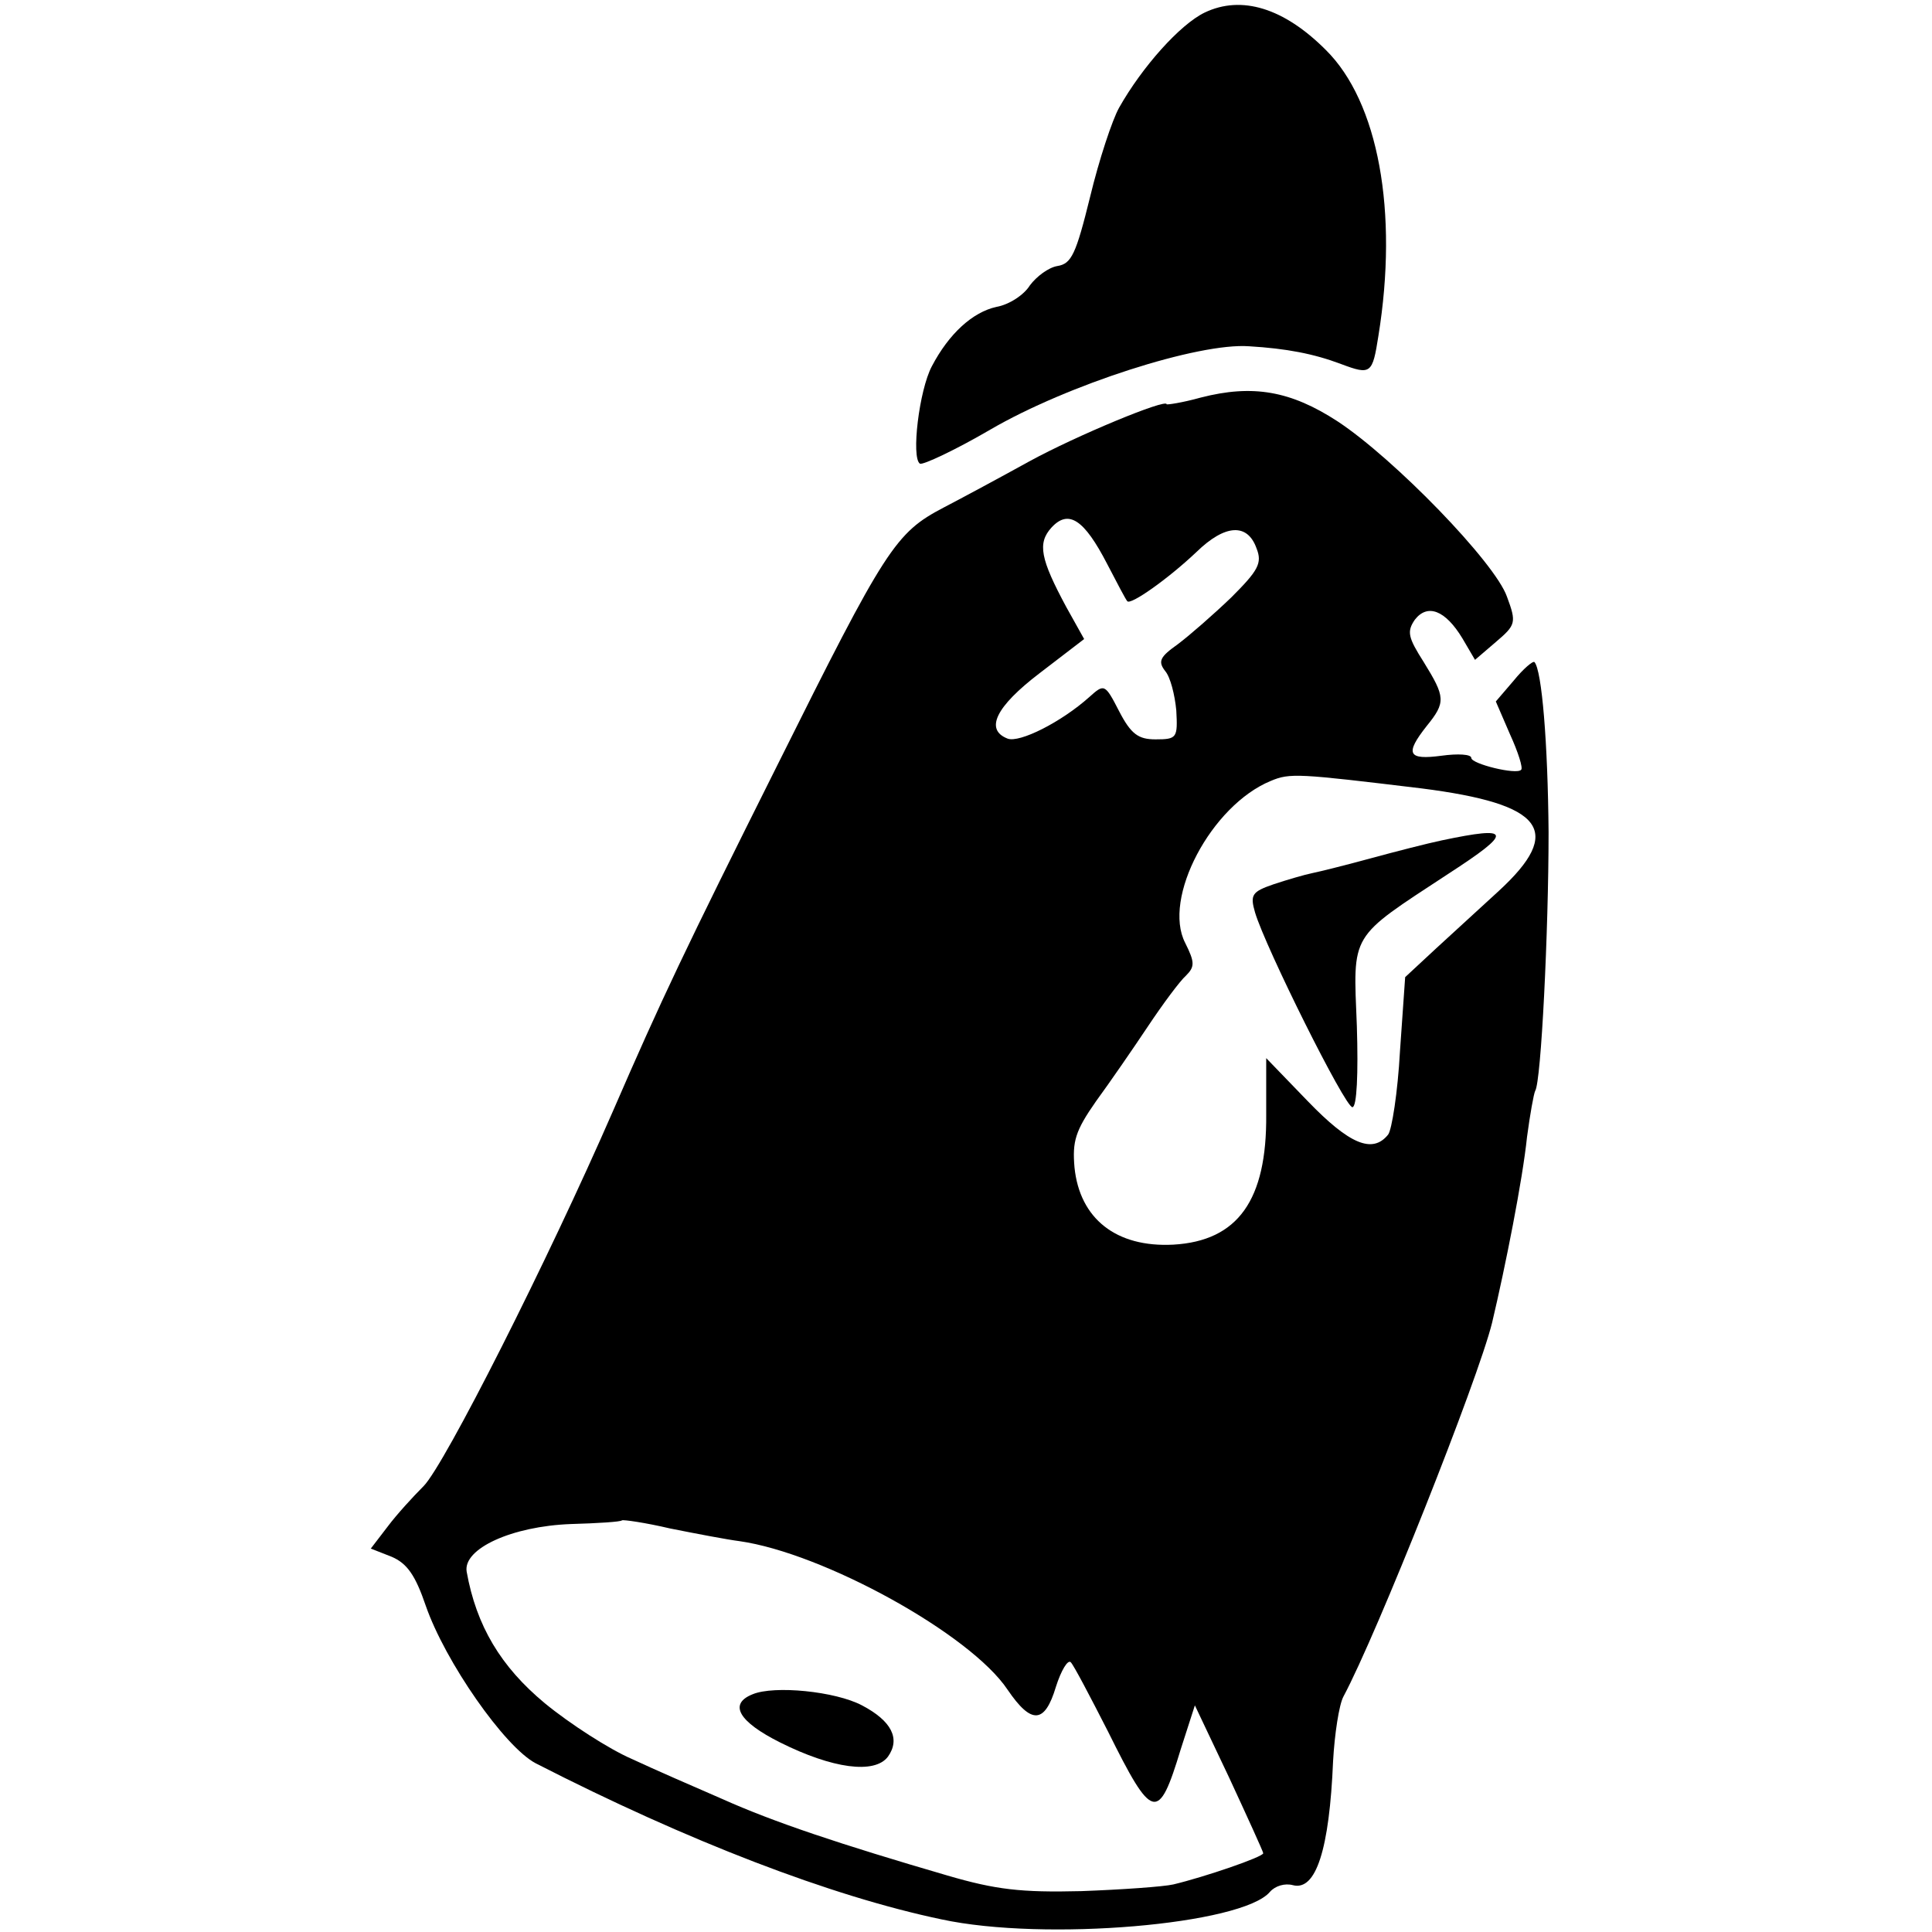 <?xml version="1.0" standalone="no"?>
<!DOCTYPE svg PUBLIC "-//W3C//DTD SVG 20010904//EN"
 "http://www.w3.org/TR/2001/REC-SVG-20010904/DTD/svg10.dtd">
<svg version="1.0" xmlns="http://www.w3.org/2000/svg"
 width="260pt" height="260pt" viewBox="0 0 260 260"
 preserveAspectRatio="xMidYMid meet">
<g transform="translate(0,260) scale(0.1,-0.1)"
fill="#000000" stroke="none">
<path d="M1621 2583 c-33 -16 -84 -73 -115 -128 -9 -16 -27 -70 -39 -120 -19
-77 -25 -90 -44 -93 -12 -2 -28 -14 -37 -26 -8 -13 -28 -26 -45 -29 -32 -7
-64 -36 -87 -80 -17 -32 -28 -123 -16 -131 4 -2 47 18 95 46 103 60 280 117
348 112 50 -3 87 -10 124 -24 40 -15 42 -13 50 38 27 167 0 315 -71 385 -56
56 -113 74 -163 50z"/>
<path d="M1616 2065 c-25 -7 -46 -10 -46 -9 0 8 -121 -42 -185 -77 -38 -21
-90 -49 -115 -62 -65 -34 -78 -54 -224 -347 -125 -250 -155 -313 -221 -465
-88 -202 -227 -477 -255 -505 -14 -14 -36 -38 -48 -54 l-23 -30 28 -11 c21 -9
32 -25 46 -66 26 -75 106 -190 148 -212 205 -105 398 -179 546 -210 139 -30
405 -7 442 37 7 8 20 12 31 9 31 -8 49 48 54 167 2 36 8 76 14 87 45 84 181
426 200 503 18 76 41 192 47 250 4 30 9 58 11 62 8 12 18 215 18 348 -1 120
-9 218 -19 229 -2 2 -15 -9 -28 -25 l-24 -28 19 -44 c11 -24 18 -46 15 -48 -6
-7 -67 8 -67 16 0 5 -18 6 -40 3 -45 -6 -50 2 -20 40 26 32 25 39 -4 86 -21
33 -23 41 -12 57 17 22 41 13 64 -25 l17 -29 28 24 c27 23 28 26 15 61 -16 46
-152 186 -228 236 -63 41 -114 50 -184 32z m-126 -224 c13 -25 25 -48 27 -50
4 -6 55 30 93 66 39 38 69 39 81 5 8 -20 2 -30 -34 -66 -24 -23 -56 -51 -72
-63 -24 -17 -27 -23 -17 -36 7 -8 13 -32 15 -53 2 -37 1 -39 -28 -39 -23 0
-33 7 -49 38 -19 37 -20 37 -40 19 -38 -34 -94 -62 -110 -56 -31 12 -16 43 43
88 l60 46 -24 43 c-35 65 -39 86 -20 107 23 25 44 11 75 -49z m423 -302 c165
-21 192 -57 104 -138 -23 -21 -61 -56 -84 -77 l-42 -39 -7 -100 c-3 -55 -11
-106 -16 -112 -21 -26 -52 -13 -108 45 l-56 58 0 -76 c1 -115 -38 -170 -125
-175 -77 -4 -126 35 -133 104 -3 35 1 49 29 89 19 26 50 71 70 101 20 30 43
61 51 68 12 12 12 18 -1 44 -31 60 35 185 115 218 26 11 37 10 203 -10z m-918
-1013 c113 -16 311 -125 361 -200 32 -47 50 -46 65 4 7 22 16 37 20 33 4 -4
26 -46 50 -93 60 -121 68 -123 98 -24 l19 59 46 -97 c25 -54 46 -100 46 -102
0 -5 -79 -32 -121 -42 -13 -3 -69 -7 -124 -9 -81 -2 -115 2 -180 21 -144 42
-234 72 -303 103 -37 16 -92 40 -122 54 -30 13 -83 47 -117 75 -59 49 -92 104
-105 177 -5 31 61 61 140 64 36 1 68 3 69 5 2 1 31 -3 65 -11 35 -7 77 -15 93
-17z"/>
<path d="M1940 1469 c-19 -4 -62 -15 -95 -24 -33 -9 -69 -18 -79 -20 -10 -2
-34 -9 -52 -15 -29 -10 -32 -14 -25 -38 14 -47 121 -262 131 -262 6 0 8 45 6
109 -5 127 -11 117 123 205 88 57 86 65 -9 45z"/>
<path d="M1013 320 c-33 -13 -19 -37 37 -65 70 -35 127 -43 145 -19 17 24 5
48 -35 69 -36 19 -118 27 -147 15z"/>
</g>
</svg>
